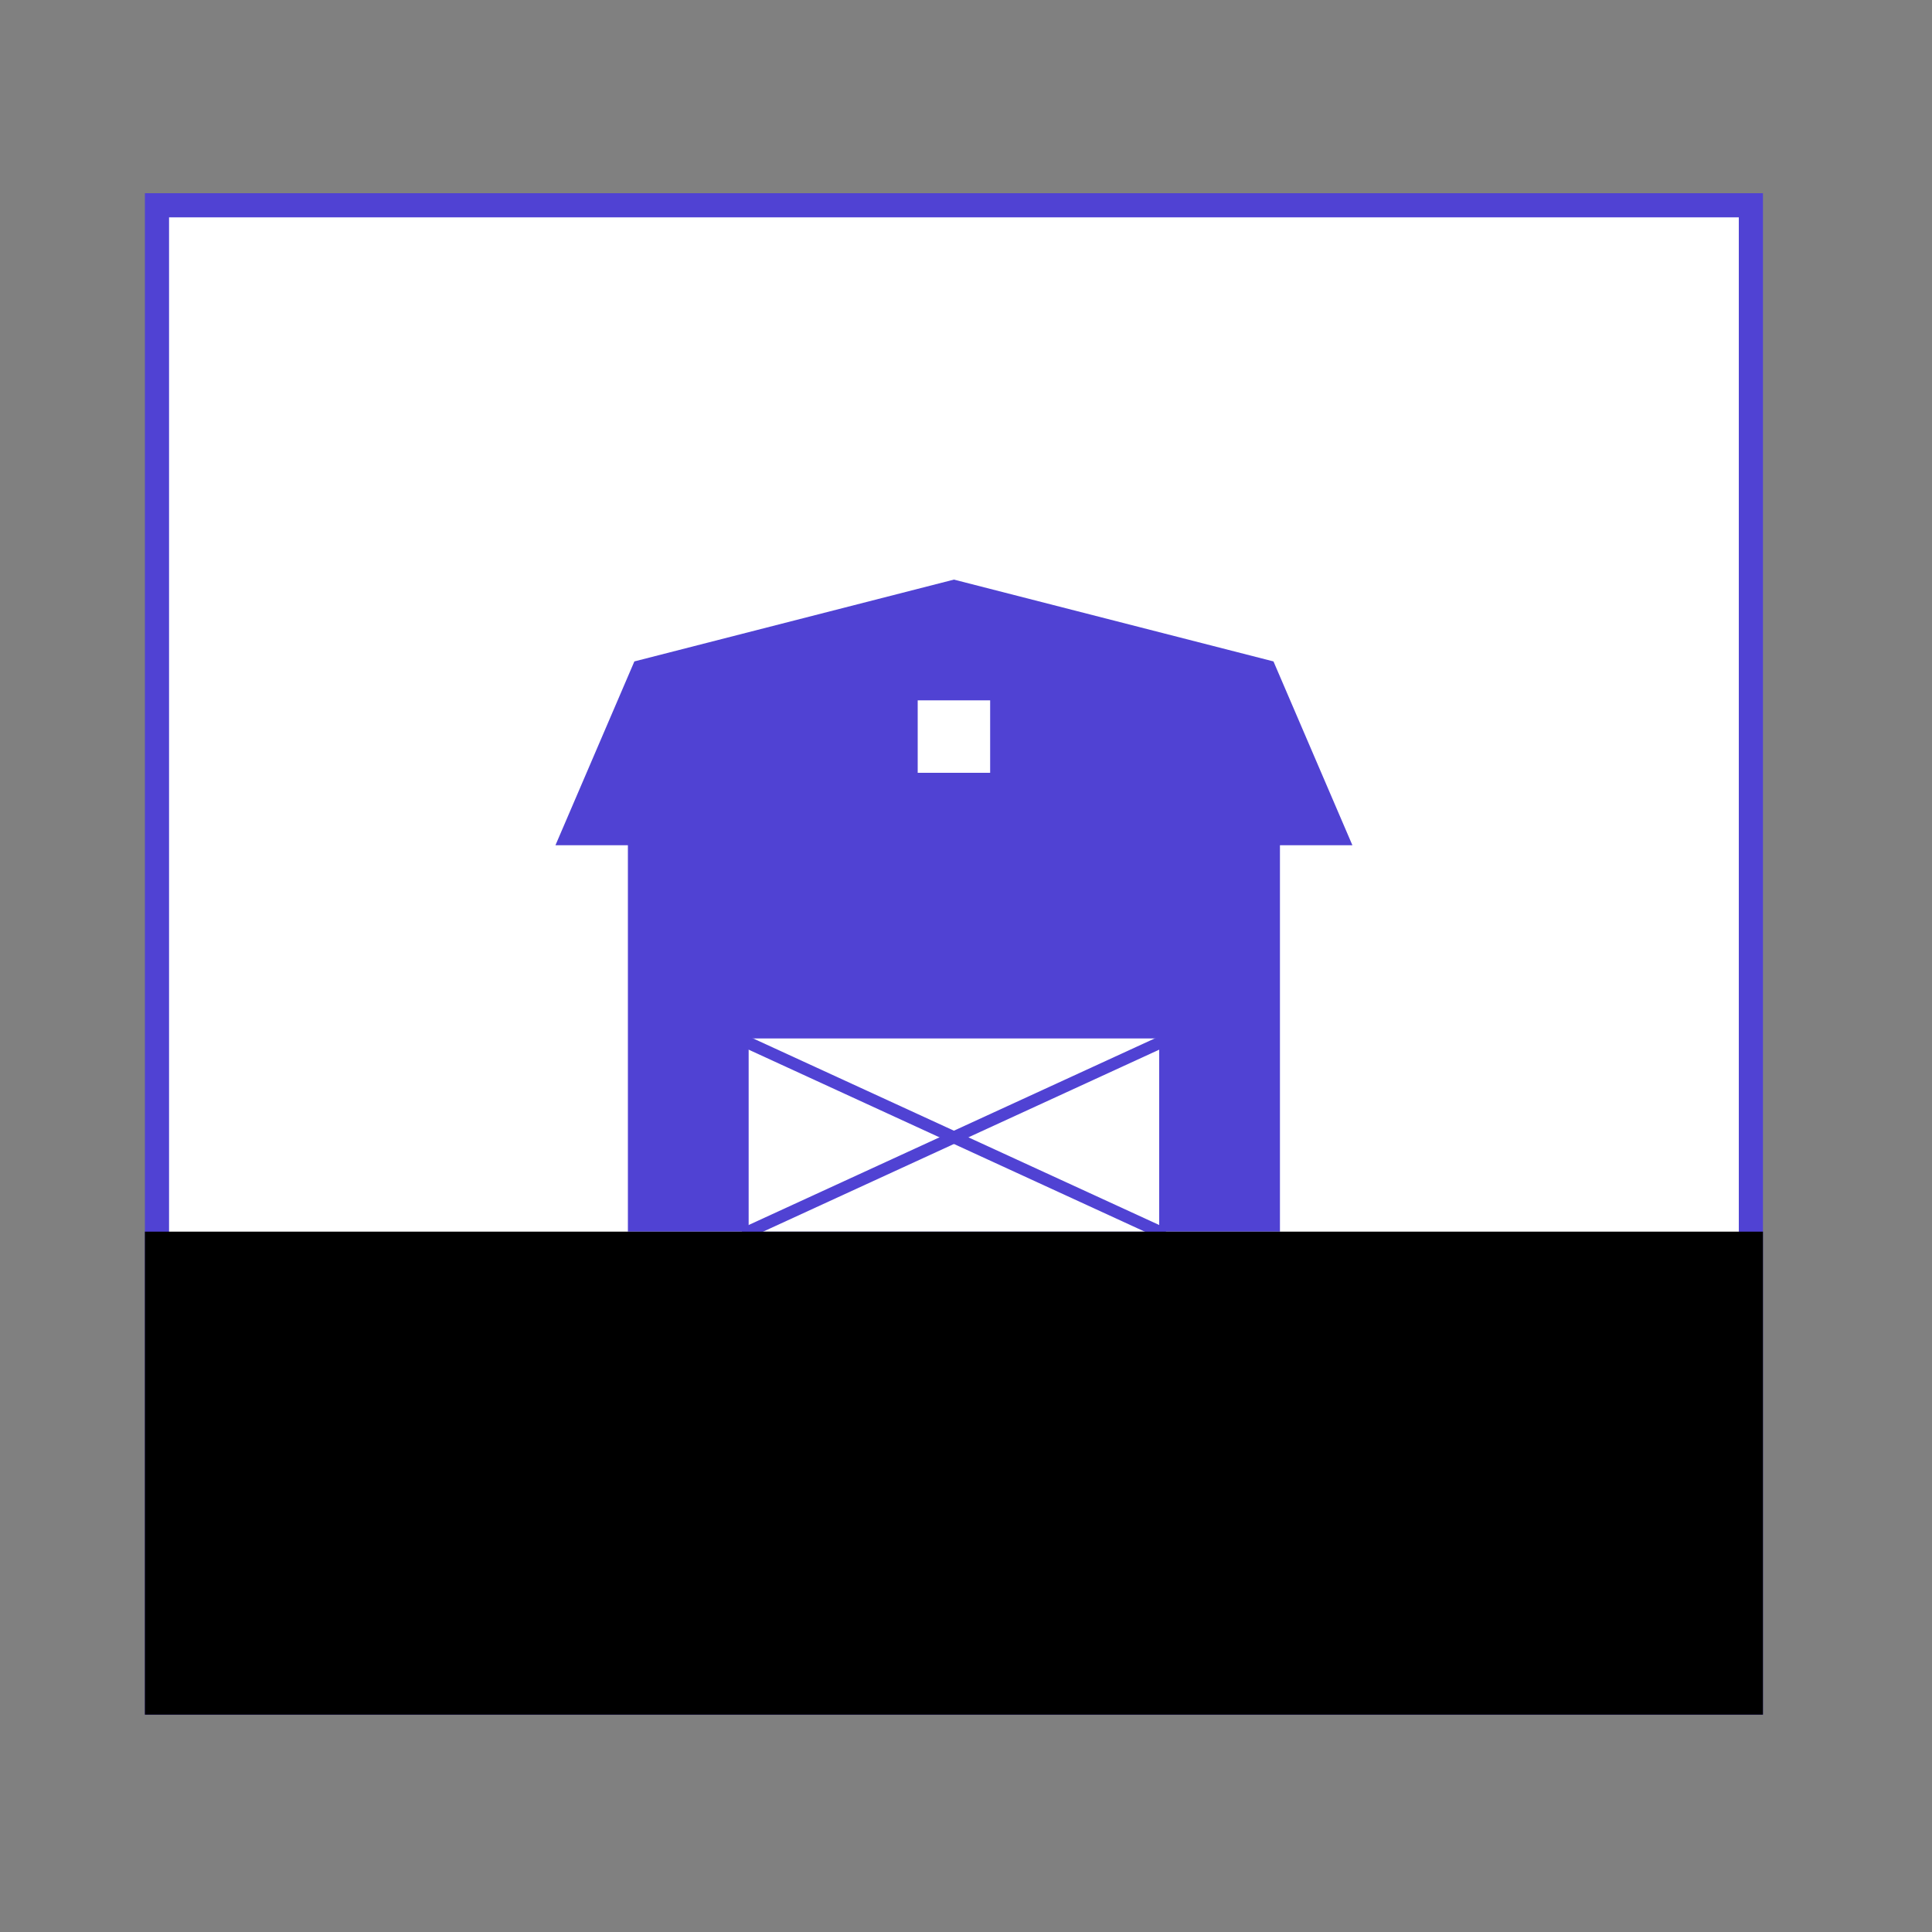 <?xml version="1.0" encoding="UTF-8"?>
<svg width="80px" height="80px" viewBox="0 0 80 80" version="1.1" xmlns="http://www.w3.org/2000/svg" xmlns:xlink="http://www.w3.org/1999/xlink">
    <rect x="0" y="0" width="80" height="80" fill="#808080" stroke="none"/>
    <!-- Generator: Sketch 52.6 (67491) - http://www.bohemiancoding.com/sketch -->
    <title>farm</title>
    <desc>Created with Sketch.</desc>
    <g id="farm" stroke="none" stroke-width="1" fill="none" fill-rule="evenodd">
        <rect id="Rectangle" stroke="#5042D3" fill="#FFFFFF" x="6.5" y="8.5" width="66" height="62"></rect>
        <g id="Group" transform="translate(23, 24)">
            <polygon id="Polygon" fill="#5042D3" points="16.5 0 29.732 3.388 33 11 23.726 11 9.341 11 0 11 3.268 3.388"></polygon>
            <rect id="Rectangle" fill="#FFFFFF" x="15" y="5" width="3" height="3"></rect>
            <rect id="Rectangle" fill="#5042D3" x="3" y="10" width="27" height="17"></rect>
        </g>
        <g id="Group-2" transform="translate(31, 43)" fill="#FFFFFF">
            <rect id="Rectangle" x="0" y="0" width="17" height="8"></rect>
        </g>
        <path d="M29.5,42.5 L48,51" id="Line-2" stroke="#5042D3" stroke-width="0.5" stroke-linecap="square"></path>
        <path d="M30.5,42.5 L49,51" id="Line-2-Copy" stroke="#5042D3" stroke-width="0.5" stroke-linecap="square" transform="translate(40, 46.5) scale(-1, 1) translate(-40, -46.5) "></path>
        <rect id="Rectangle" fill="#000000" x="6" y="51" width="67" height="20"></rect>
    </g>
</svg>